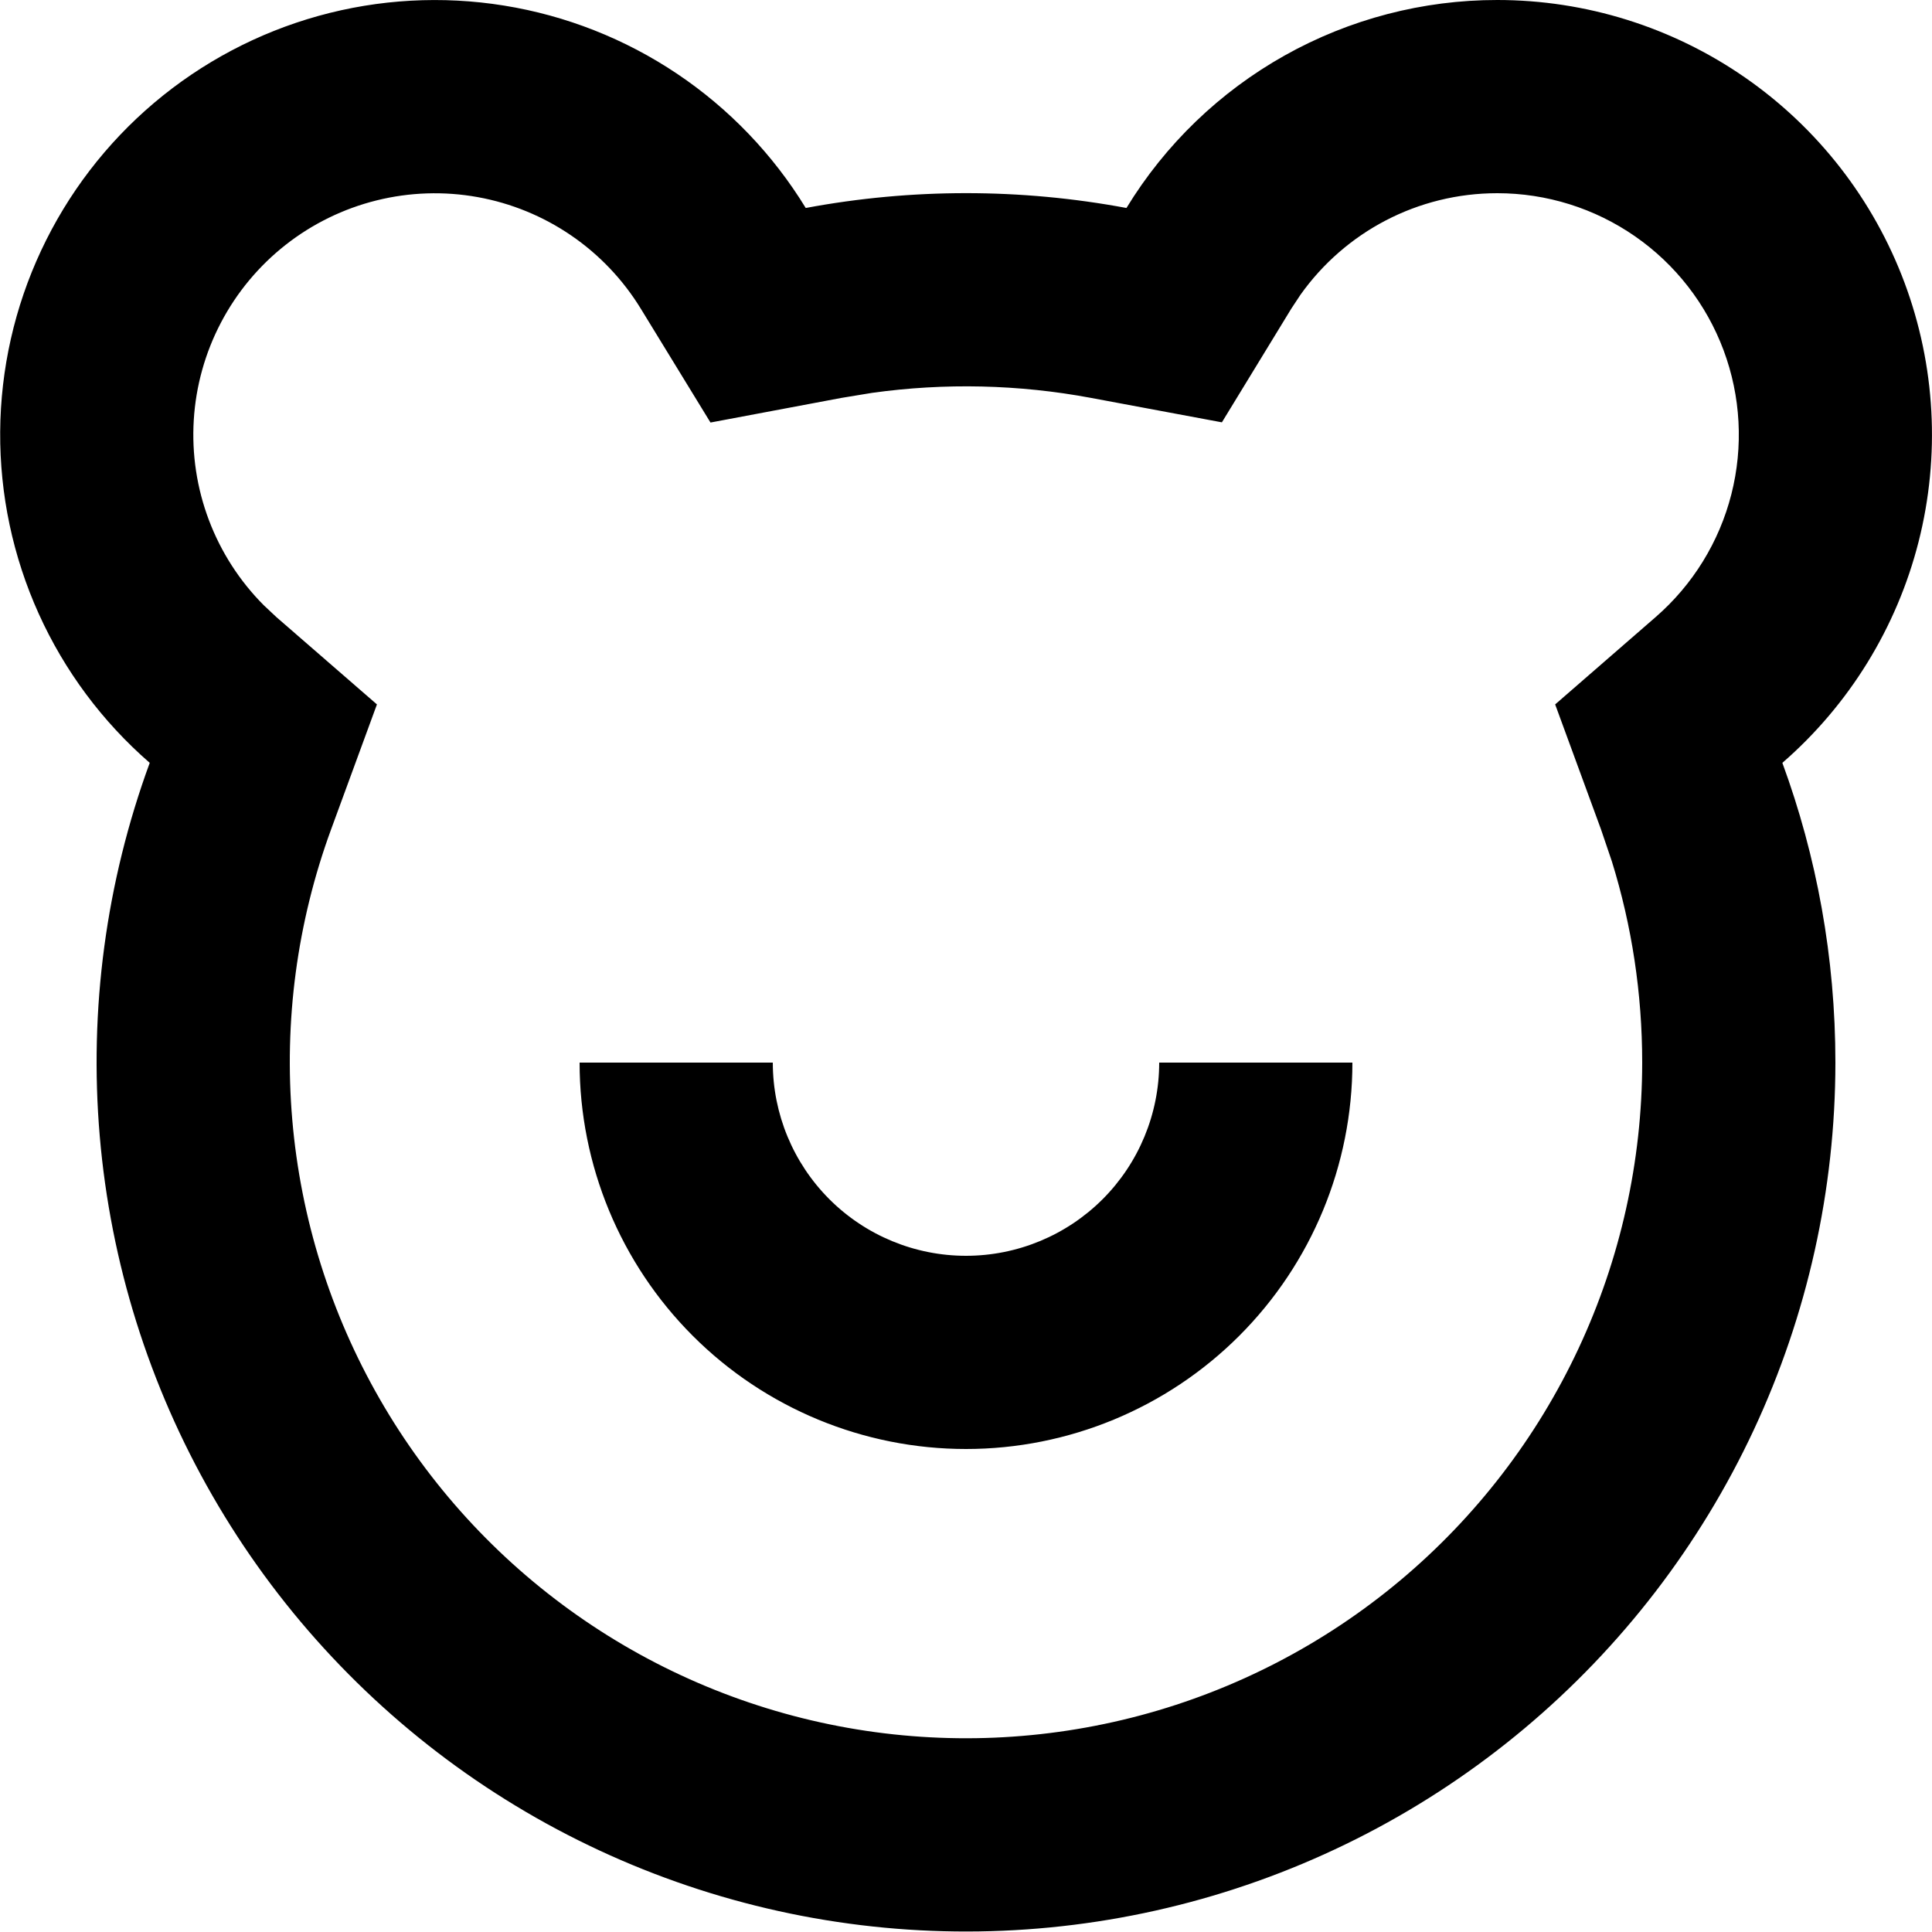 <svg width="140" height="140" viewBox="0 0 140 140" fill="none" xmlns="http://www.w3.org/2000/svg">
    <path d="M108.5 6.49508e-06C114.918 0 121.183 1.961 126.456 5.62C131.729 9.279 135.758 14.462 138.005 20.474C140.251 26.486 140.608 33.04 139.027 39.261C137.445 45.481 134.002 51.07 129.157 55.279C131.642 62.048 133 69.37 133 77C132.995 86.204 130.973 95.296 127.077 103.634C123.18 111.973 117.504 119.357 110.447 125.266C103.39 131.176 95.124 135.467 86.231 137.838C77.337 140.209 68.032 140.603 58.97 138.992C49.908 137.38 41.309 133.803 33.778 128.511C26.248 123.219 19.968 116.341 15.381 108.361C10.794 100.382 8.011 91.494 7.228 82.323C6.445 73.152 7.682 63.921 10.85 55.279C7.421 52.299 4.676 48.612 2.806 44.472C0.935 40.331 -0.018 35.835 0.013 31.292C0.043 26.749 1.056 22.266 2.982 18.151C4.907 14.036 7.701 10.386 11.169 7.452C14.638 4.518 18.701 2.369 23.078 1.152C27.456 -0.064 32.045 -0.319 36.53 0.405C41.016 1.128 45.291 2.814 49.064 5.345C52.837 7.877 56.017 11.195 58.387 15.071C66.067 13.638 73.947 13.638 81.627 15.071C84.438 10.465 88.386 6.66 93.092 4.02C97.798 1.381 103.104 -0.003 108.5 6.49508e-06ZM108.5 14C102.739 14 97.475 16.8 94.234 21.364L93.569 22.372L88.543 30.604L79.058 28.833C73.823 27.856 68.464 27.733 63.189 28.469L60.977 28.833L51.485 30.618L46.445 22.386C45.157 20.277 43.437 18.464 41.398 17.067C39.359 15.671 37.047 14.722 34.615 14.283C32.183 13.844 29.685 13.926 27.287 14.522C24.888 15.118 22.643 16.216 20.699 17.742C18.756 19.269 17.157 21.19 16.01 23.379C14.862 25.568 14.191 27.975 14.041 30.442C13.891 32.909 14.265 35.38 15.139 37.691C16.012 40.003 17.366 42.104 19.11 43.855L20.027 44.716L27.314 51.044L23.989 60.109C21.527 66.83 20.568 74.009 21.179 81.14C21.789 88.272 23.955 95.183 27.523 101.388C31.091 107.593 35.975 112.941 41.832 117.055C47.689 121.17 54.376 123.952 61.423 125.204C68.471 126.457 75.707 126.151 82.623 124.307C89.539 122.463 95.967 119.127 101.455 114.532C106.943 109.937 111.358 104.196 114.389 97.711C117.421 91.227 118.994 84.158 119 77C119 71.988 118.251 67.088 116.802 62.419L116.018 60.109L112.693 51.044L119.973 44.716C122.666 42.378 124.581 39.273 125.461 35.817C126.341 32.36 126.144 28.718 124.896 25.377C123.648 22.035 121.409 19.155 118.478 17.122C115.548 15.089 112.067 14 108.5 14ZM56 77C56 80.713 57.475 84.274 60.1 86.9C62.726 89.525 66.287 91 70 91C73.713 91 77.274 89.525 79.9 86.9C82.525 84.274 84 80.713 84 77H98C98 84.426 95.05 91.548 89.799 96.799C84.548 102.05 77.426 105 70 105C62.574 105 55.452 102.05 50.201 96.799C44.95 91.548 42 84.426 42 77H56Z" fill="currentColor"/>
</svg>
